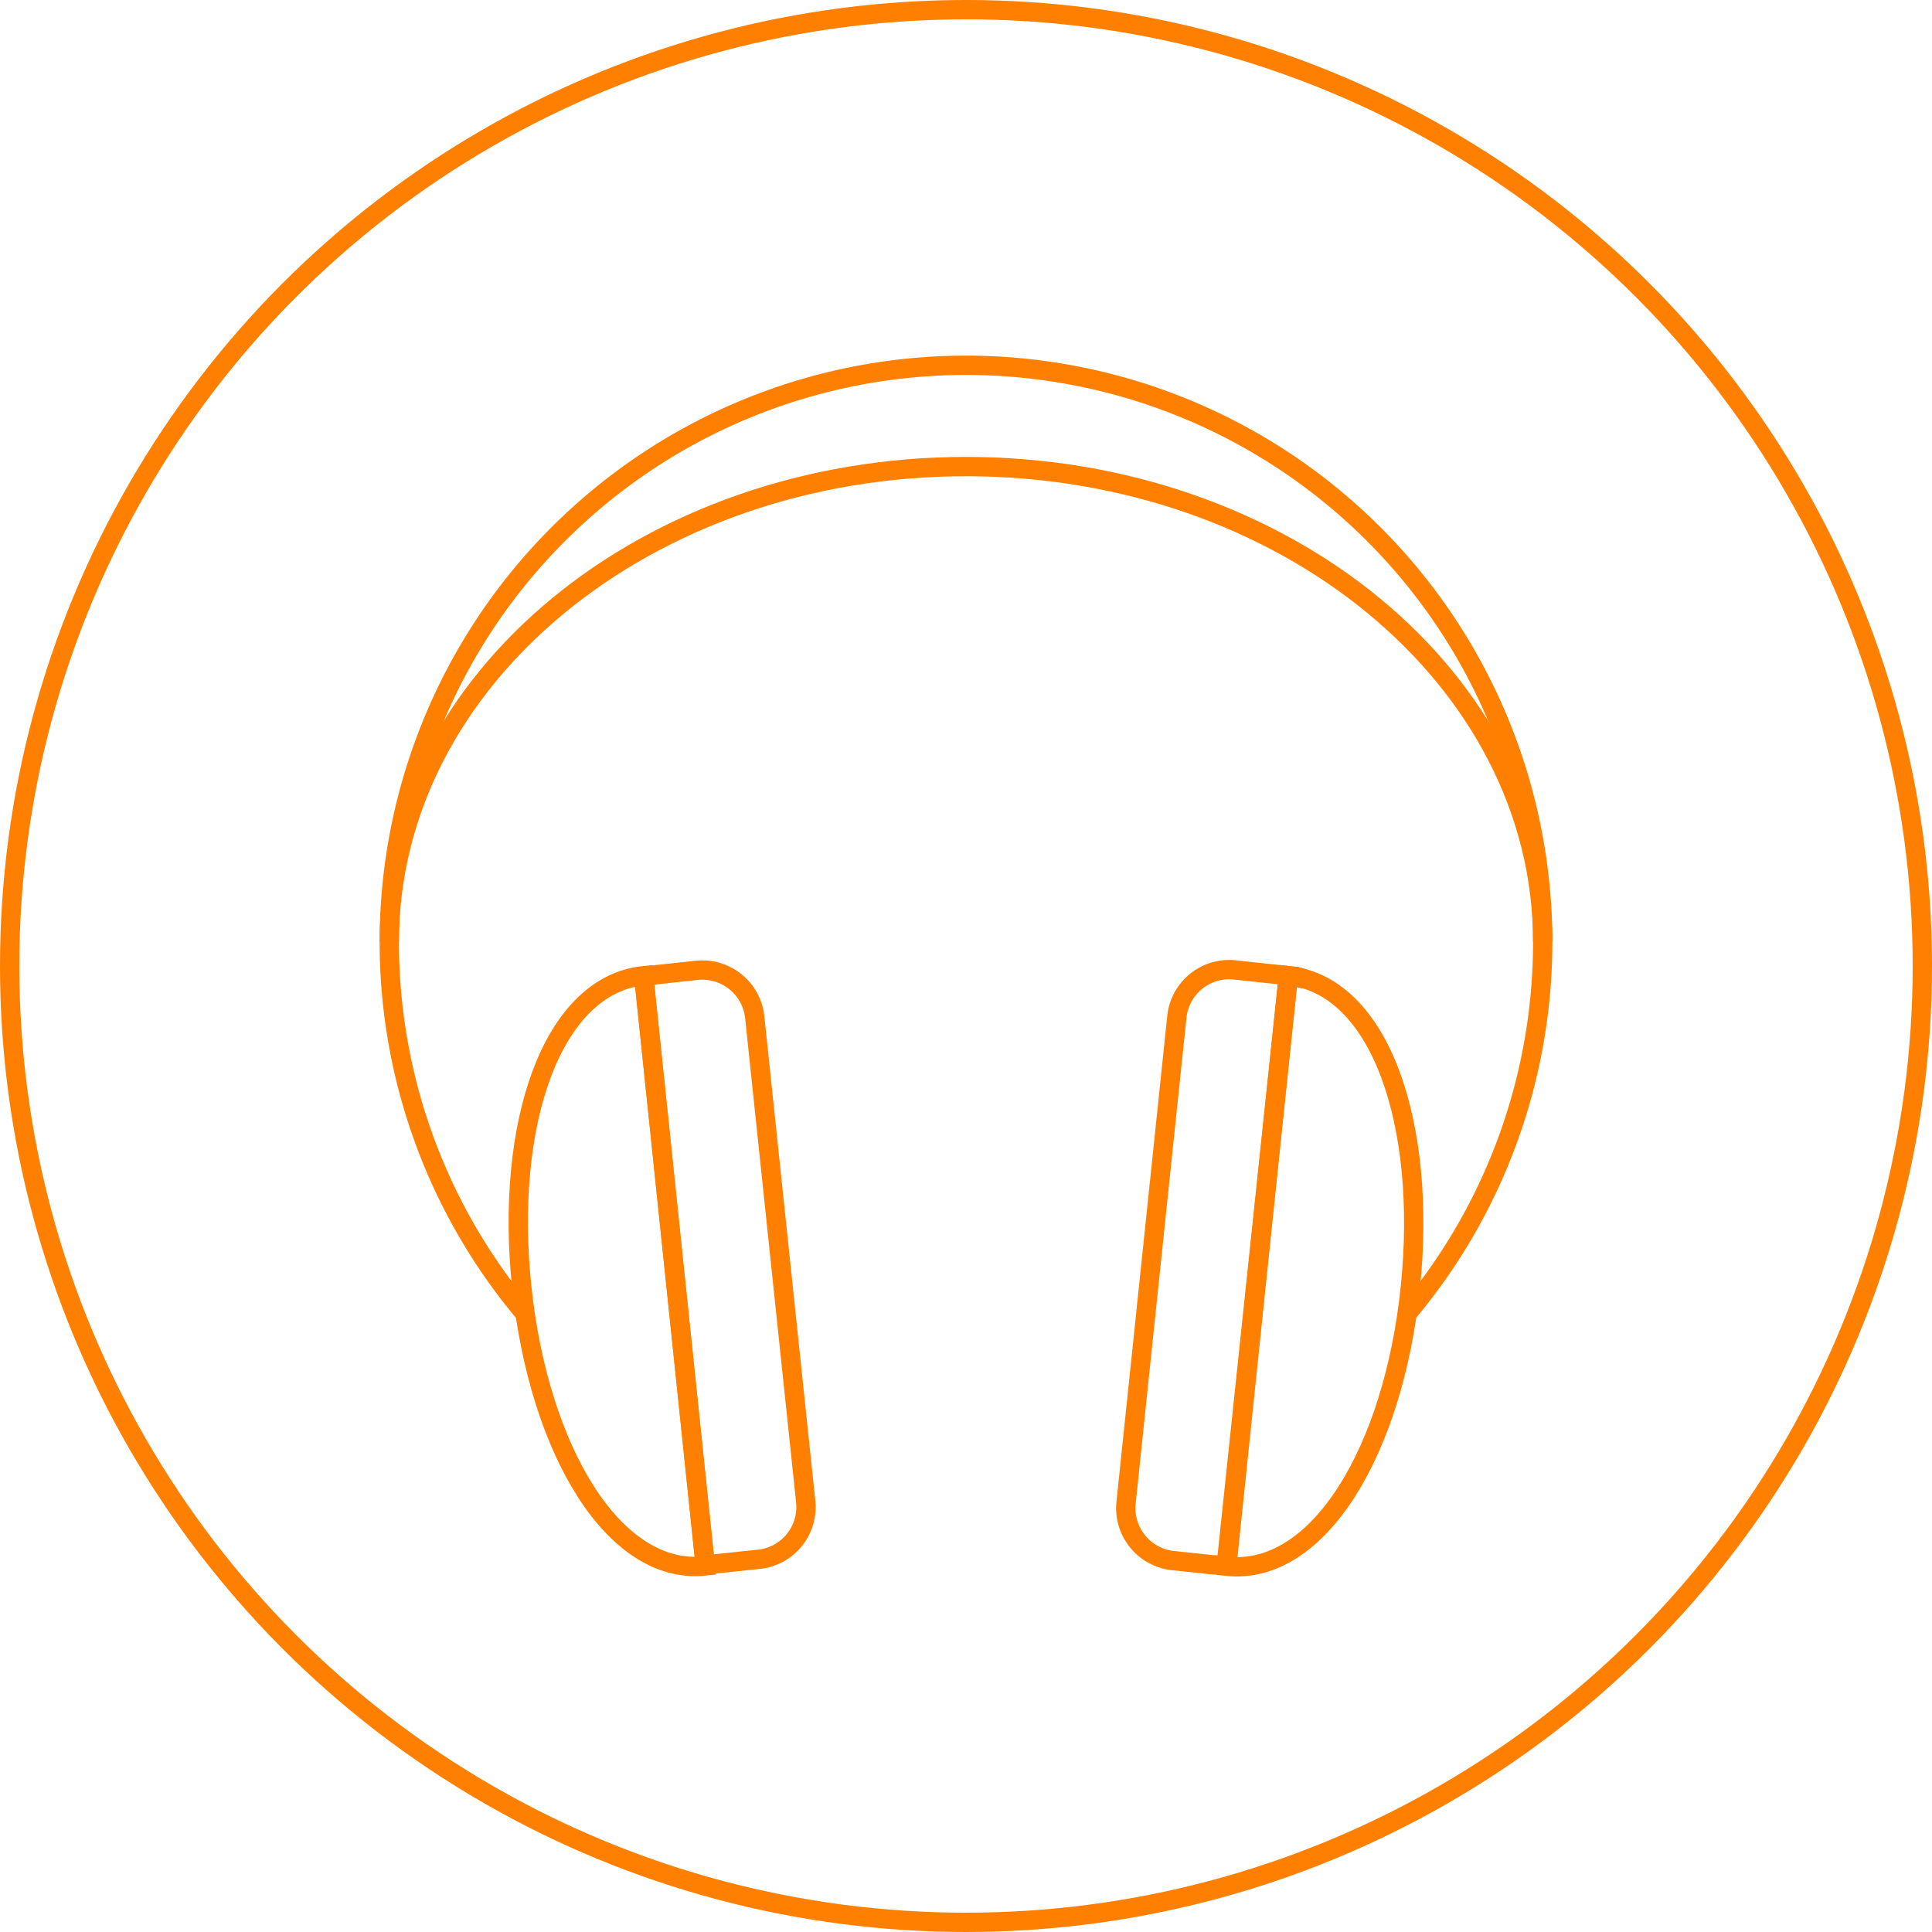 <svg xmlns="http://www.w3.org/2000/svg" viewBox="0 0 200 200"><defs><style>.cls-1{fill:none;stroke:#ff8000;stroke-miterlimit:10;stroke-width:2px;}</style></defs><g id="Warstwa_2" data-name="Warstwa 2"><g id="tlo"><path class="cls-1" d="M145.64,136a59.7,59.7,0,1,0-91.28,0"/><path class="cls-1" d="M159.7,97.5c0-27.17-26.73-49.2-59.7-49.2s-59.7,22-59.7,49.2"/><path class="cls-1" d="M66.63,101c-9.52,1-14.39,15.35-12.62,32.22s9.52,29.9,19,28.89Z"/><path class="cls-1" d="M127,162.14c9.52,1,17.26-12,19-28.89S142.89,102,133.37,101Z"/><circle class="cls-1" cx="100" cy="100" r="99"/><path class="cls-1" d="M83.41,155.47,78.13,105.3a5.46,5.46,0,0,0-6-4.85l-4,.43a5.46,5.46,0,0,0-1.47.36L73,162l5.53-.58A5.44,5.44,0,0,0,83.41,155.47Z"/><path class="cls-1" d="M135.06,101.37a2.75,2.75,0,0,0-.86-.24l-.71-.08A10.16,10.16,0,0,1,135.06,101.37Z"/><path class="cls-1" d="M133.37,101l-5.54-.59a5.44,5.44,0,0,0-6,4.84l-5.26,50.3a5.46,5.46,0,0,0,4.84,6l3.95.42a5.61,5.61,0,0,0,1.59-.07Z"/></g></g></svg>